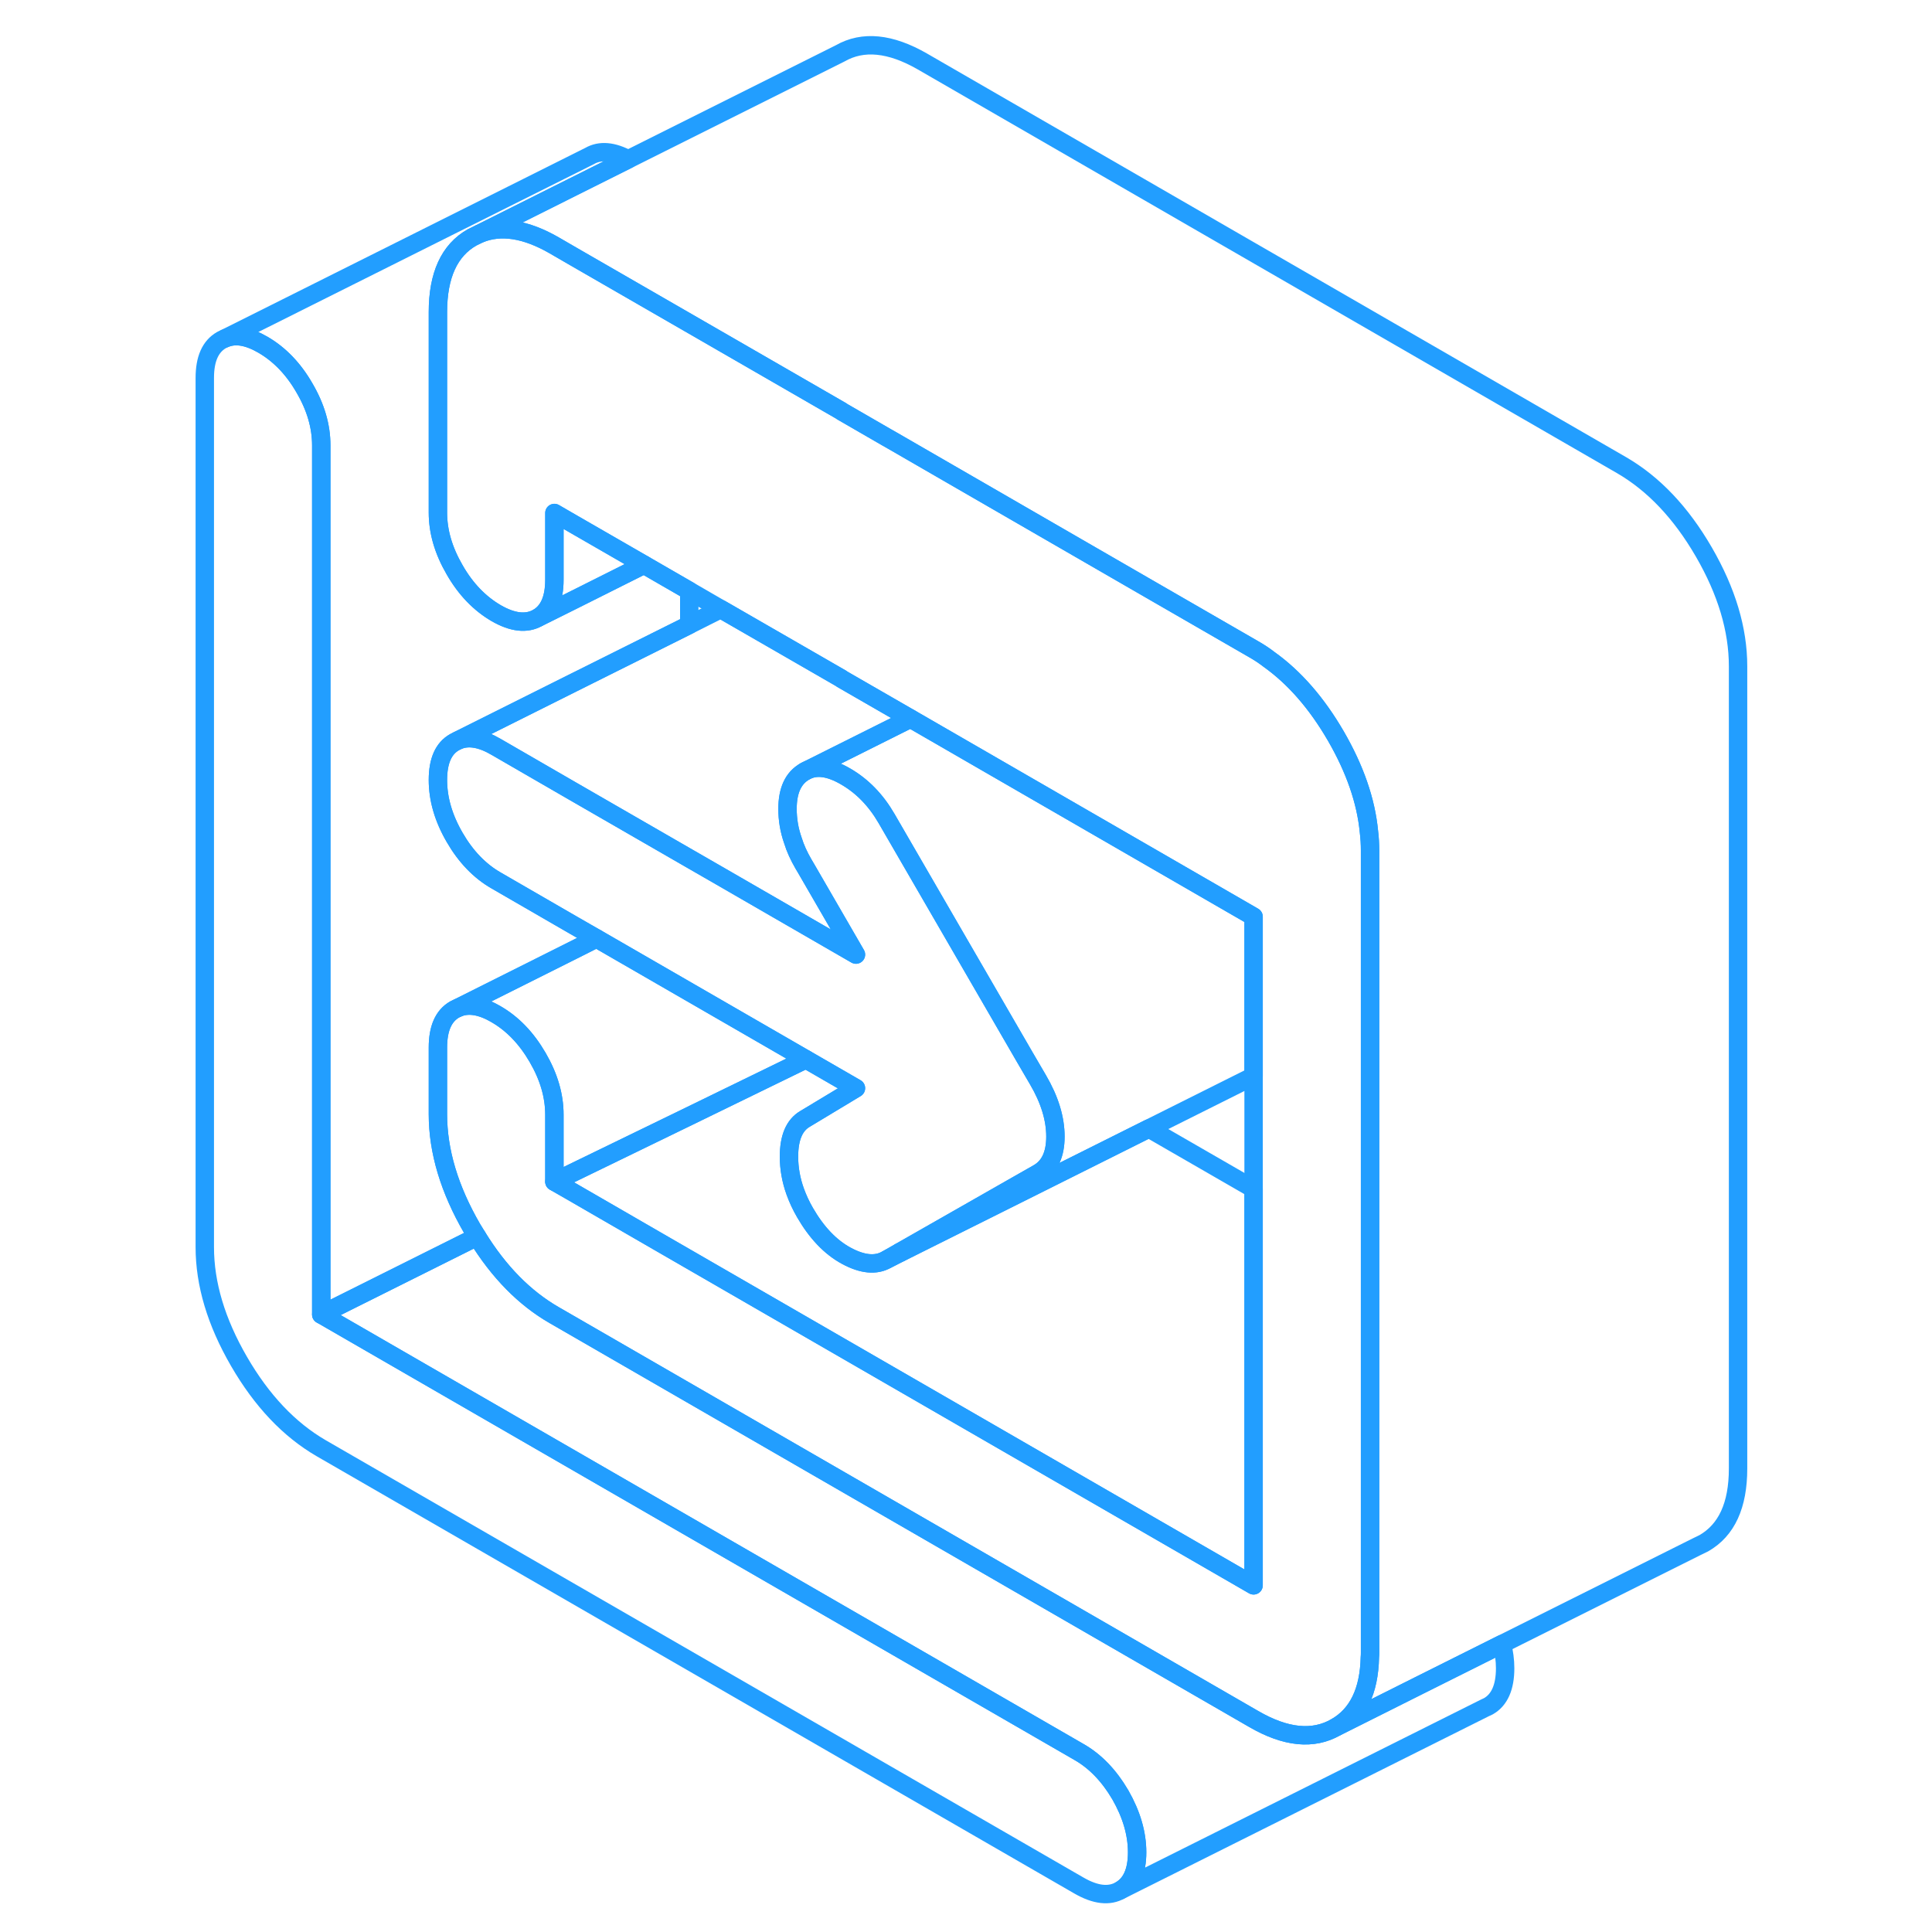 <svg width="48" height="48" viewBox="0 0 88 105" fill="none" xmlns="http://www.w3.org/2000/svg" stroke-width="1px" stroke-linecap="round" stroke-linejoin="round"><path d="M53.3 100.67C53.3 101.7 52.99 102.39 52.39 102.73C51.78 103.08 51.03 102.99 50.13 102.47L8.96 78.71C7.22 77.701 5.73 76.13 4.49 73.99C3.25 71.85 2.63 69.781 2.63 67.781V20.541C2.63 19.511 2.93 18.831 3.54 18.48L3.73 18.39C4.3 18.151 4.99 18.27 5.8 18.741C6.69 19.261 7.45 20.041 8.05 21.09C8.66 22.131 8.96 23.171 8.96 24.201V71.44L50.13 95.21C51.03 95.721 51.78 96.51 52.39 97.55C52.99 98.6 53.3 99.64 53.3 100.67Z" stroke="#229EFF" stroke-linejoin="round"/><path d="M65.96 46.21V89.81C65.96 89.89 65.96 89.98 65.95 90.06C65.91 91.92 65.29 93.19 64.1 93.87C62.86 94.58 61.37 94.43 59.63 93.42L21.63 71.48C20.01 70.55 18.61 69.13 17.43 67.21C17.34 67.07 17.25 66.921 17.16 66.77C15.92 64.63 15.3 62.56 15.3 60.56V56.93C15.3 55.9 15.6 55.21 16.21 54.86L16.4 54.77C16.96 54.541 17.66 54.65 18.46 55.12C19.36 55.64 20.11 56.42 20.72 57.47C21.33 58.52 21.63 59.55 21.63 60.58V64.22L22.45 64.69L27.26 67.47L59.63 86.16V49.82L40.98 39.05L37.25 36.901C37.25 36.901 37.23 36.89 37.23 36.88L30.67 33.1L28.96 32.11L26.5 30.69L22.63 28.46L21.63 27.88V31.51C21.63 32.54 21.33 33.23 20.72 33.58C20.11 33.92 19.36 33.84 18.46 33.32C17.57 32.8 16.81 32.02 16.21 30.97C15.6 29.92 15.3 28.89 15.3 27.86V16.96C15.3 14.96 15.92 13.601 17.16 12.9L17.55 12.71C18.71 12.23 20.07 12.44 21.63 13.34L22.63 13.92L28.96 17.57L37.23 22.34C37.23 22.34 37.24 22.36 37.25 22.36L39.69 23.77L39.99 23.94L54.48 32.31L54.69 32.43L59.63 35.281C59.91 35.441 60.19 35.62 60.46 35.83C61.85 36.82 63.06 38.21 64.1 40C65.13 41.78 65.74 43.52 65.9 45.21C65.94 45.54 65.96 45.88 65.96 46.21Z" stroke="#229EFF" stroke-linejoin="round"/><path d="M40.401 68.05L39.681 68.46L40.451 68.07L40.401 68.05Z" stroke="#229EFF" stroke-linejoin="round"/><path d="M73.301 90.67C73.301 91.7 72.991 92.391 72.391 92.731L72.201 92.82L52.391 102.73C52.991 102.39 53.301 101.7 53.301 100.67C53.301 99.64 52.991 98.6 52.391 97.55C51.781 96.51 51.031 95.72 50.131 95.21L8.961 71.44L17.431 67.21C18.611 69.13 20.011 70.55 21.631 71.481L59.631 93.42C61.371 94.43 62.861 94.581 64.101 93.871L68.631 91.6L73.131 89.35C73.241 89.79 73.301 90.23 73.301 90.67Z" stroke="#229EFF" stroke-linejoin="round"/><path d="M15.3 42.391C15.3 43.421 15.6 44.461 16.21 45.511C16.81 46.551 17.57 47.34 18.46 47.85L22.63 50.261L23.92 51.001L22.63 51.651L16.4 54.771L16.21 54.861C15.6 55.211 15.3 55.901 15.3 56.931V60.56C15.3 62.56 15.92 64.631 17.16 66.771C17.25 66.921 17.34 67.07 17.43 67.21L8.96 71.441V24.201C8.96 23.171 8.66 22.131 8.05 21.09C7.45 20.041 6.69 19.261 5.8 18.741C4.99 18.27 4.3 18.151 3.73 18.391L23.54 8.481C24.11 8.151 24.81 8.211 25.64 8.661L22.64 10.161L17.55 12.71L17.16 12.901C15.92 13.601 15.3 14.96 15.3 16.96V27.86C15.3 28.89 15.6 29.921 16.21 30.971C16.81 32.02 17.57 32.8 18.46 33.321C19.36 33.84 20.11 33.92 20.721 33.581L22.63 32.63L26.5 30.691L28.96 32.111V33.961L22.63 37.12L16.39 40.24L16.21 40.331C15.6 40.67 15.3 41.361 15.3 42.391Z" stroke="#229EFF" stroke-linejoin="round"/><path d="M34.3 43.96C34.3 44.53 34.39 45.1 34.59 45.67C34.72 46.1 34.92 46.53 35.17 46.96L35.3 47.18L38.02 51.88L35.3 50.31L30.66 47.63L28.96 46.651L22.63 43.001L18.46 40.59C17.66 40.12 16.96 40.001 16.39 40.24L22.63 37.12L28.96 33.96L30.67 33.1L37.23 36.88C37.23 36.88 37.24 36.891 37.25 36.901L40.98 39.05L40.75 39.17L35.25 41.92C34.61 42.28 34.3 42.96 34.3 43.96Z" stroke="#229EFF" stroke-linejoin="round"/><path d="M59.63 49.82V58.49L59.5 58.55L53.94 61.33L47.2 64.7L40.45 68.07L40.4 68.05L46.75 64.43L47.91 63.77C48.55 63.41 48.86 62.74 48.86 61.77C48.86 60.8 48.55 59.77 47.91 58.68L47.18 57.43L39.68 44.48C39.1 43.48 38.36 42.72 37.46 42.2C36.57 41.68 35.83 41.59 35.25 41.92L40.75 39.17L40.98 39.05L59.63 49.82Z" stroke="#229EFF" stroke-linejoin="round"/><path d="M85.96 36.211V79.811C85.96 81.811 85.34 83.16 84.1 83.871L83.71 84.061L73.13 89.35L68.63 91.6L64.1 93.871C65.29 93.191 65.91 91.921 65.95 90.061C65.96 89.981 65.96 89.891 65.96 89.811V46.211C65.96 45.88 65.94 45.541 65.9 45.211C65.74 43.52 65.13 41.781 64.1 40.001C63.06 38.211 61.85 36.821 60.46 35.831C60.19 35.62 59.91 35.441 59.63 35.281L54.69 32.431L54.48 32.31L39.99 23.941L39.69 23.77L37.25 22.36C37.25 22.36 37.23 22.351 37.23 22.34L28.96 17.57L22.63 13.921L21.63 13.341C20.07 12.441 18.71 12.23 17.55 12.71L22.64 10.161L25.64 8.661L37.16 2.901C38.4 2.191 39.89 2.341 41.63 3.341L79.63 25.281C81.37 26.291 82.86 27.86 84.1 30C85.34 32.141 85.96 34.211 85.96 36.211Z" stroke="#229EFF" stroke-linejoin="round"/><path d="M26.5 30.69L22.63 32.63L20.72 33.58C21.33 33.23 21.63 32.541 21.63 31.511V27.881L22.63 28.46L26.5 30.69Z" stroke="#229EFF" stroke-linejoin="round"/><path d="M48.86 61.77C48.86 62.74 48.55 63.41 47.91 63.77L46.75 64.43L40.4 68.05L39.68 68.46C39.1 68.79 38.37 68.721 37.5 68.251C36.63 67.781 35.88 66.99 35.25 65.9C35.03 65.52 34.86 65.15 34.72 64.77C34.49 64.13 34.38 63.49 34.38 62.861C34.38 61.831 34.67 61.15 35.25 60.81L38.02 59.141L35.3 57.571L28.96 53.91L23.92 51.001L22.63 50.261L18.46 47.85C17.57 47.34 16.81 46.55 16.21 45.511C15.6 44.461 15.3 43.42 15.3 42.391C15.3 41.361 15.6 40.67 16.21 40.331L16.39 40.24C16.96 40.001 17.66 40.12 18.46 40.59L22.63 43.001L28.96 46.651L30.66 47.63L35.3 50.31L38.02 51.88L35.3 47.18L35.17 46.961C34.92 46.531 34.72 46.1 34.59 45.67C34.39 45.1 34.3 44.531 34.3 43.961C34.3 42.961 34.61 42.28 35.25 41.92C35.83 41.59 36.57 41.681 37.46 42.2C38.36 42.721 39.1 43.48 39.68 44.48L47.18 57.43L47.91 58.68C48.55 59.77 48.86 60.8 48.86 61.77Z" stroke="#229EFF" stroke-linejoin="round"/><path d="M35.3 57.57L28.96 60.66L24 63.07L21.63 64.221V60.58C21.63 59.55 21.331 58.52 20.721 57.471C20.11 56.42 19.36 55.641 18.46 55.12C17.66 54.651 16.96 54.541 16.4 54.77L22.63 51.651L23.92 51.001L28.96 53.91L35.3 57.57Z" stroke="#229EFF" stroke-linejoin="round"/><path d="M59.63 64.611V86.16L27.26 67.471L22.45 64.69L21.63 64.221L24 63.07L28.96 60.66L35.3 57.57L38.02 59.141L35.25 60.81C34.67 61.15 34.38 61.831 34.38 62.861C34.38 63.49 34.49 64.13 34.72 64.76C34.86 65.15 35.03 65.52 35.25 65.9C35.88 66.99 36.63 67.781 37.5 68.251C38.37 68.721 39.1 68.79 39.68 68.46L40.45 68.07L47.2 64.7L53.94 61.33L59.63 64.611Z" stroke="#229EFF" stroke-linejoin="round"/></svg>